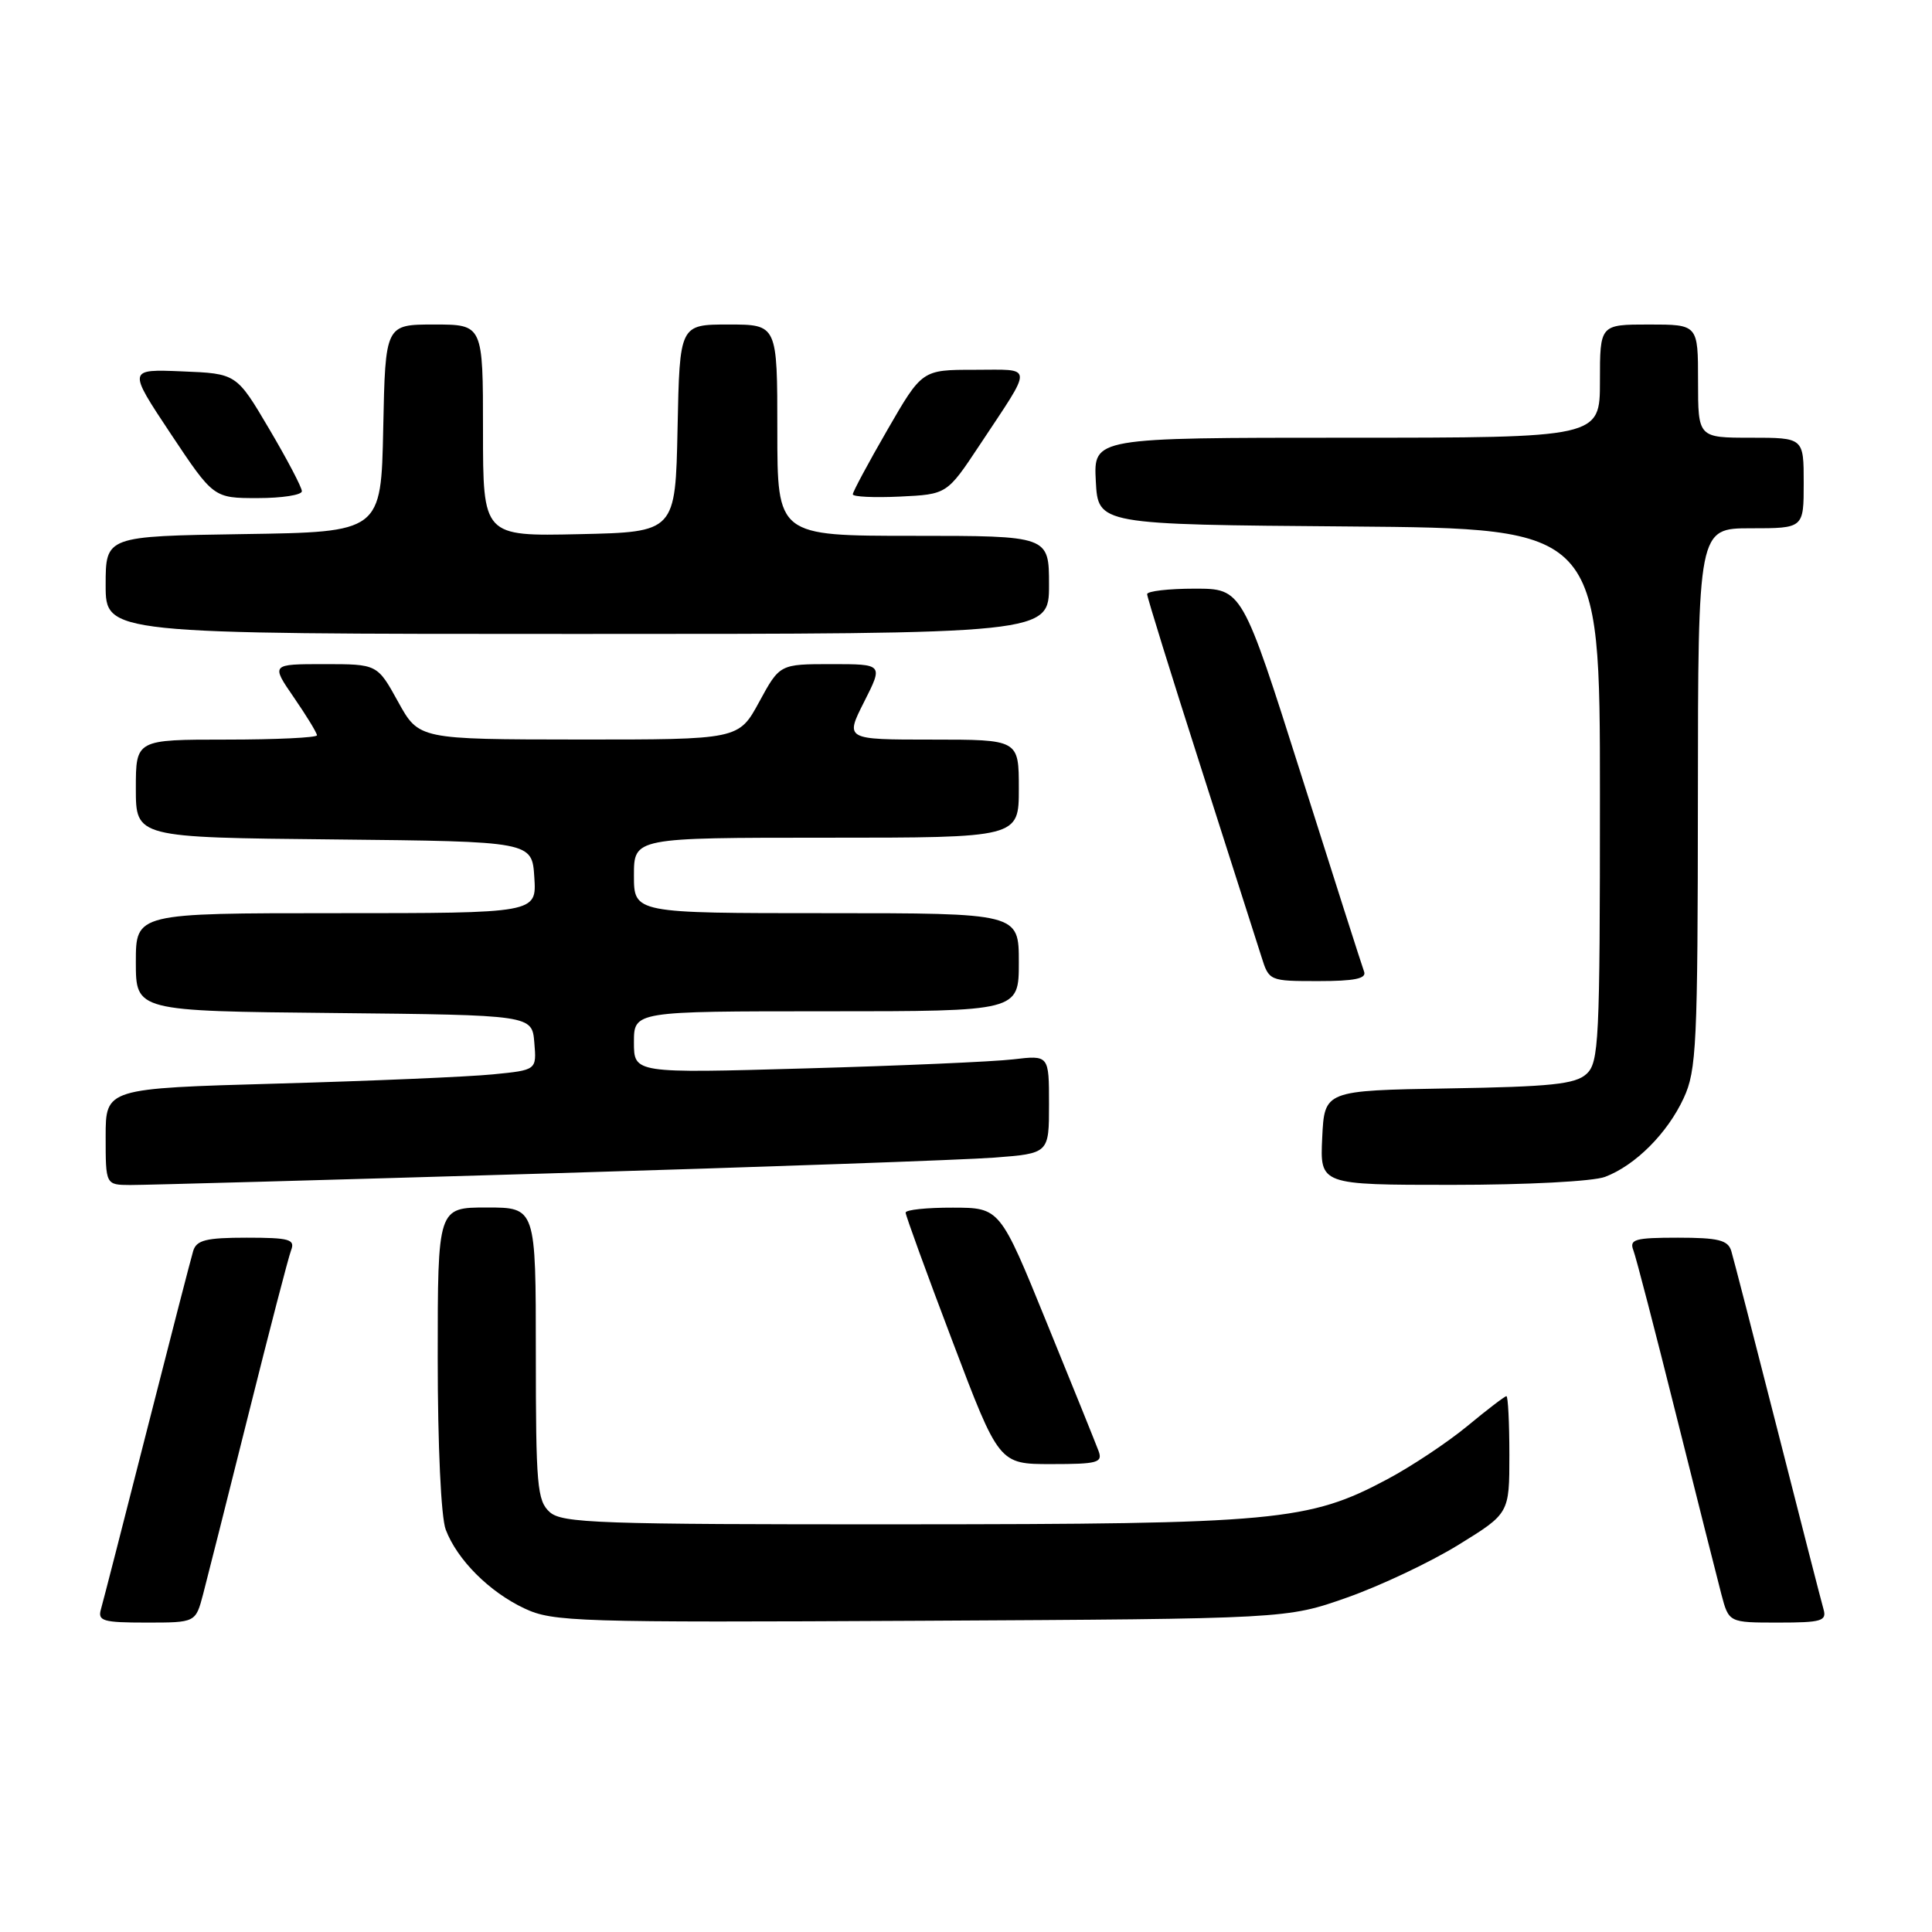 <?xml version="1.0" encoding="UTF-8" standalone="no"?>
<!DOCTYPE svg PUBLIC "-//W3C//DTD SVG 1.1//EN" "http://www.w3.org/Graphics/SVG/1.1/DTD/svg11.dtd" >
<svg xmlns="http://www.w3.org/2000/svg" xmlns:xlink="http://www.w3.org/1999/xlink" version="1.1" viewBox="0 0 256 256">
 <g >
 <path fill="currentColor"
d=" M 26.91 211.25 C 27.45 209.19 30.16 198.46 32.92 187.42 C 35.68 176.37 38.22 166.58 38.57 165.67 C 39.13 164.22 38.37 164.00 32.67 164.00 C 27.32 164.00 26.04 164.32 25.60 165.75 C 25.31 166.71 22.55 177.40 19.47 189.50 C 16.39 201.60 13.65 212.29 13.37 213.25 C 12.93 214.79 13.65 215.00 19.39 215.00 C 25.92 215.00 25.92 215.00 26.91 211.25 Z  M 178.50 211.68 C 182.90 210.13 189.54 206.99 193.25 204.70 C 200.00 200.54 200.00 200.54 200.00 192.77 C 200.00 188.50 199.82 185.00 199.61 185.00 C 199.39 185.00 197.06 186.78 194.43 188.96 C 191.80 191.13 187.03 194.30 183.84 196.00 C 173.40 201.57 169.16 201.96 119.58 201.98 C 79.17 202.00 74.47 201.83 72.83 200.35 C 71.18 198.85 71.00 196.82 71.00 179.35 C 71.00 160.00 71.00 160.00 64.50 160.00 C 58.00 160.00 58.00 160.00 58.00 179.93 C 58.00 191.59 58.44 201.04 59.06 202.68 C 60.57 206.67 64.83 210.94 69.50 213.13 C 73.27 214.90 76.31 215.00 122.00 214.76 C 170.50 214.50 170.50 214.50 178.50 211.68 Z  M 241.63 213.25 C 241.35 212.29 238.61 201.60 235.53 189.50 C 232.45 177.40 229.69 166.71 229.40 165.75 C 228.96 164.32 227.68 164.00 222.33 164.00 C 216.63 164.00 215.87 164.22 216.43 165.67 C 216.78 166.58 219.32 176.37 222.08 187.42 C 224.84 198.46 227.55 209.19 228.09 211.25 C 229.08 215.00 229.08 215.00 235.61 215.00 C 241.35 215.00 242.07 214.79 241.63 213.25 Z  M 145.56 192.25 C 145.20 191.29 142.12 183.64 138.70 175.27 C 132.50 160.03 132.50 160.03 126.25 160.02 C 122.81 160.01 120.00 160.30 120.00 160.68 C 120.00 161.05 122.78 168.70 126.19 177.68 C 132.37 194.00 132.37 194.00 139.29 194.00 C 145.47 194.00 146.14 193.81 145.56 192.25 Z  M 72.50 155.49 C 101.10 154.64 127.76 153.69 131.75 153.39 C 139.00 152.83 139.00 152.83 139.00 146.32 C 139.00 139.81 139.00 139.81 134.25 140.37 C 131.64 140.68 119.26 141.22 106.75 141.57 C 84.00 142.22 84.00 142.22 84.00 138.11 C 84.00 134.00 84.00 134.00 109.50 134.00 C 135.00 134.00 135.00 134.00 135.00 127.50 C 135.00 121.00 135.00 121.00 109.50 121.00 C 84.00 121.00 84.00 121.00 84.00 116.00 C 84.00 111.00 84.00 111.00 109.50 111.00 C 135.00 111.00 135.00 111.00 135.00 104.50 C 135.00 98.00 135.00 98.00 123.48 98.00 C 111.97 98.00 111.97 98.00 114.50 93.00 C 117.03 88.00 117.03 88.00 110.18 88.00 C 103.32 88.00 103.32 88.00 100.60 93.00 C 97.88 98.00 97.88 98.00 76.69 97.99 C 55.50 97.97 55.50 97.97 52.75 92.99 C 50.00 88.00 50.00 88.00 42.95 88.00 C 35.90 88.00 35.90 88.00 38.95 92.43 C 40.63 94.87 42.00 97.12 42.00 97.43 C 42.00 97.74 36.60 98.00 30.00 98.00 C 18.00 98.00 18.00 98.00 18.00 104.48 C 18.00 110.97 18.00 110.97 44.25 111.23 C 70.50 111.50 70.50 111.50 70.80 116.25 C 71.11 121.00 71.11 121.00 44.55 121.00 C 18.00 121.00 18.00 121.00 18.00 127.48 C 18.00 133.97 18.00 133.97 44.25 134.23 C 70.50 134.50 70.50 134.50 70.80 138.15 C 71.11 141.79 71.11 141.79 65.30 142.36 C 62.11 142.68 49.26 143.23 36.75 143.58 C 14.00 144.22 14.00 144.22 14.00 150.61 C 14.00 157.00 14.00 157.00 17.25 157.02 C 19.04 157.03 43.90 156.34 72.50 155.49 Z  M 212.68 155.94 C 216.69 154.42 220.95 150.16 223.10 145.50 C 224.80 141.85 224.96 138.41 224.98 105.75 C 225.00 70.00 225.00 70.00 232.00 70.00 C 239.00 70.00 239.00 70.00 239.00 64.00 C 239.00 58.00 239.00 58.00 232.00 58.00 C 225.00 58.00 225.00 58.00 225.00 50.50 C 225.00 43.00 225.00 43.00 218.50 43.00 C 212.00 43.00 212.00 43.00 212.00 50.50 C 212.00 58.00 212.00 58.00 178.45 58.00 C 144.90 58.00 144.90 58.00 145.20 63.75 C 145.50 69.50 145.50 69.50 178.75 69.76 C 212.00 70.03 212.00 70.03 212.00 105.36 C 212.00 138.11 211.87 140.81 210.20 142.32 C 208.72 143.66 205.48 144.00 191.95 144.22 C 175.50 144.50 175.50 144.50 175.20 150.75 C 174.90 157.00 174.90 157.00 192.39 157.00 C 202.31 157.00 211.09 156.54 212.68 155.94 Z  M 180.75 128.75 C 180.49 128.06 176.75 116.36 172.44 102.75 C 164.59 78.00 164.59 78.00 158.30 78.00 C 154.83 78.00 152.00 78.33 152.00 78.73 C 152.00 79.13 155.18 89.37 159.06 101.48 C 162.94 113.59 166.57 124.96 167.14 126.75 C 168.15 129.98 168.19 130.00 174.68 130.00 C 179.49 130.00 181.09 129.67 180.75 128.75 Z  M 139.00 77.50 C 139.00 71.00 139.00 71.00 121.00 71.00 C 103.00 71.00 103.00 71.00 103.00 57.00 C 103.00 43.00 103.00 43.00 96.53 43.00 C 90.06 43.00 90.06 43.00 89.78 56.75 C 89.50 70.50 89.50 70.50 76.75 70.78 C 64.00 71.06 64.00 71.06 64.00 57.03 C 64.00 43.00 64.00 43.00 57.53 43.00 C 51.06 43.00 51.06 43.00 50.78 56.75 C 50.50 70.50 50.50 70.50 32.25 70.77 C 14.00 71.05 14.00 71.05 14.00 77.52 C 14.00 84.00 14.00 84.00 76.50 84.00 C 139.00 84.00 139.00 84.00 139.00 77.50 Z  M 40.00 65.09 C 40.00 64.58 38.05 60.87 35.67 56.84 C 31.34 49.50 31.34 49.50 24.14 49.21 C 16.93 48.91 16.93 48.91 22.61 57.46 C 28.30 66.00 28.30 66.00 34.15 66.00 C 37.37 66.00 40.00 65.59 40.00 65.09 Z  M 129.79 59.00 C 137.00 48.11 137.06 49.00 129.12 49.00 C 122.18 49.00 122.18 49.00 117.59 56.95 C 115.06 61.33 113.00 65.17 113.00 65.50 C 113.00 65.83 115.81 65.96 119.24 65.80 C 125.48 65.50 125.48 65.50 129.79 59.00 Z "/>
</g>
</svg>
